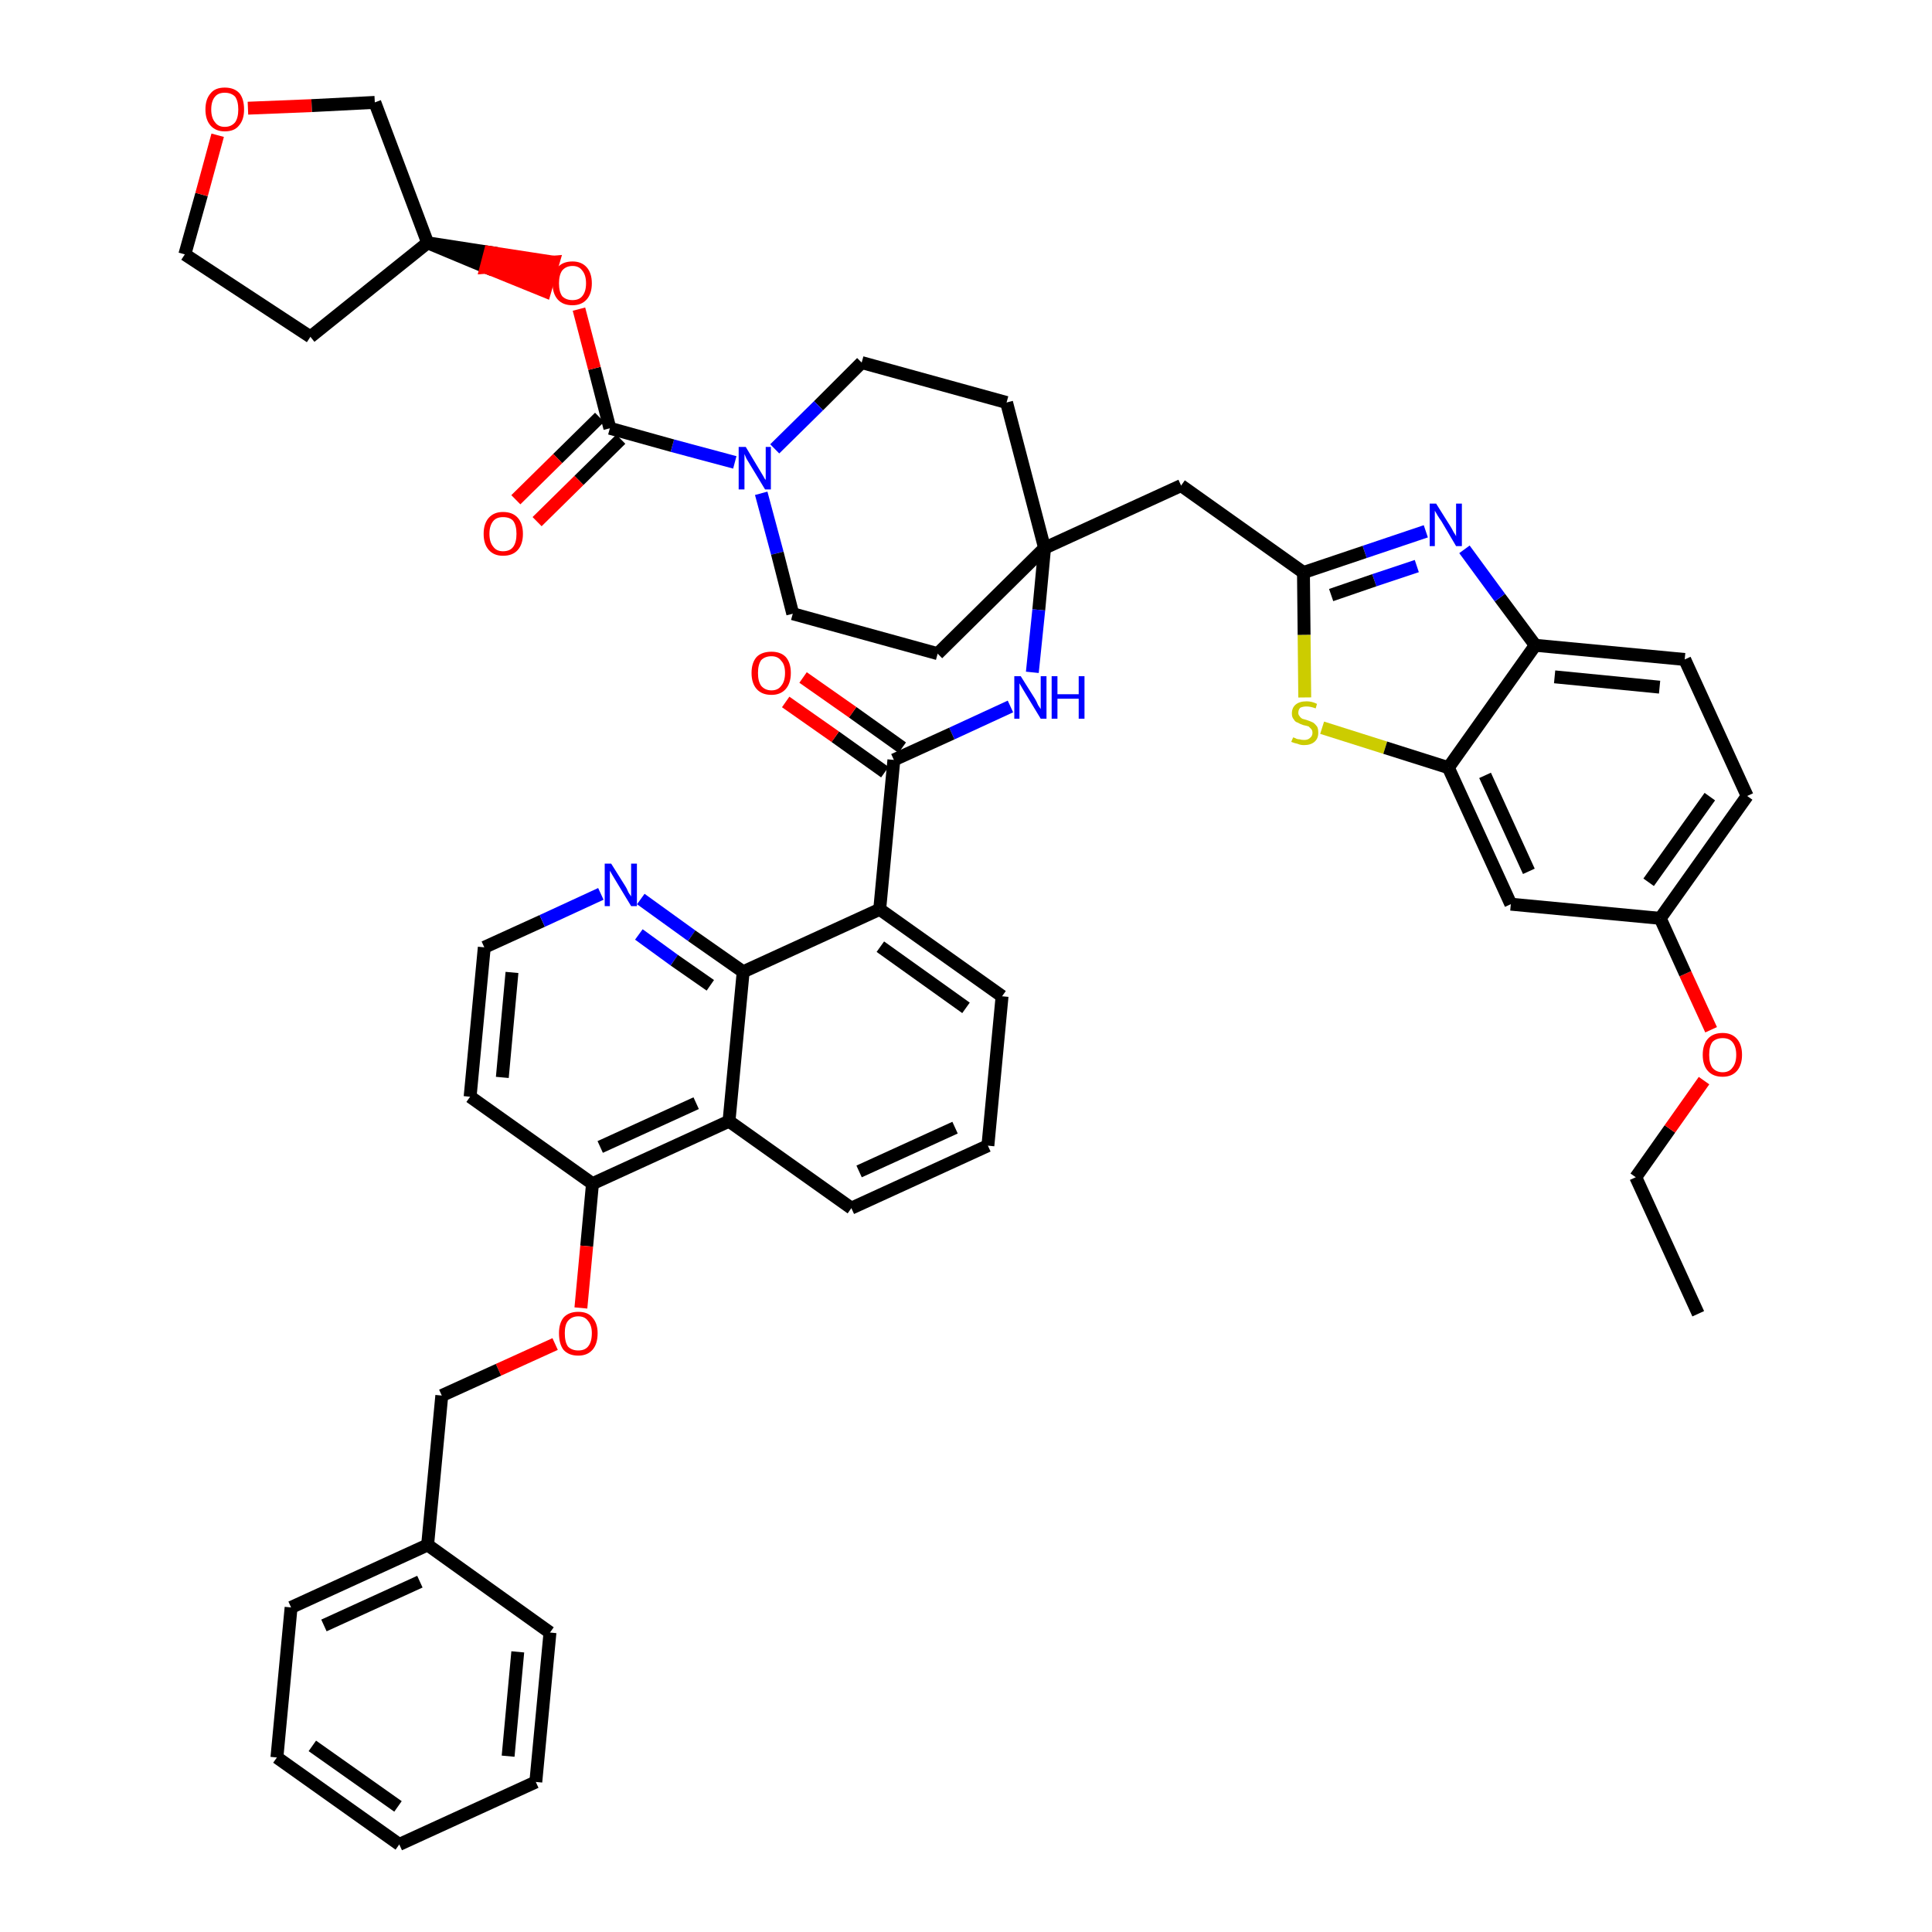 <?xml version='1.0' encoding='iso-8859-1'?>
<svg version='1.1' baseProfile='full'
              xmlns='http://www.w3.org/2000/svg'
                      xmlns:rdkit='http://www.rdkit.org/xml'
                      xmlns:xlink='http://www.w3.org/1999/xlink'
                  xml:space='preserve'
width='300px' height='300px' viewBox='0 0 300 300'>
<!-- END OF HEADER -->
<path class='bond-0 atom-0 atom-1' d='M 263.7,204.0 L 254.0,182.8' style='fill:none;fill-rule:evenodd;stroke:#000000;stroke-width:2.0px;stroke-linecap:butt;stroke-linejoin:miter;stroke-opacity:1' />
<path class='bond-1 atom-1 atom-2' d='M 254.0,182.8 L 259.3,175.3' style='fill:none;fill-rule:evenodd;stroke:#000000;stroke-width:2.0px;stroke-linecap:butt;stroke-linejoin:miter;stroke-opacity:1' />
<path class='bond-1 atom-1 atom-2' d='M 259.3,175.3 L 264.6,167.8' style='fill:none;fill-rule:evenodd;stroke:#FF0000;stroke-width:2.0px;stroke-linecap:butt;stroke-linejoin:miter;stroke-opacity:1' />
<path class='bond-2 atom-2 atom-3' d='M 265.7,159.9 L 261.7,151.2' style='fill:none;fill-rule:evenodd;stroke:#FF0000;stroke-width:2.0px;stroke-linecap:butt;stroke-linejoin:miter;stroke-opacity:1' />
<path class='bond-2 atom-2 atom-3' d='M 261.7,151.2 L 257.8,142.6' style='fill:none;fill-rule:evenodd;stroke:#000000;stroke-width:2.0px;stroke-linecap:butt;stroke-linejoin:miter;stroke-opacity:1' />
<path class='bond-3 atom-3 atom-4' d='M 257.8,142.6 L 271.3,123.6' style='fill:none;fill-rule:evenodd;stroke:#000000;stroke-width:2.0px;stroke-linecap:butt;stroke-linejoin:miter;stroke-opacity:1' />
<path class='bond-3 atom-3 atom-4' d='M 256.0,137.0 L 265.5,123.7' style='fill:none;fill-rule:evenodd;stroke:#000000;stroke-width:2.0px;stroke-linecap:butt;stroke-linejoin:miter;stroke-opacity:1' />
<path class='bond-47 atom-47 atom-3' d='M 234.6,140.4 L 257.8,142.6' style='fill:none;fill-rule:evenodd;stroke:#000000;stroke-width:2.0px;stroke-linecap:butt;stroke-linejoin:miter;stroke-opacity:1' />
<path class='bond-4 atom-4 atom-5' d='M 271.3,123.6 L 261.6,102.4' style='fill:none;fill-rule:evenodd;stroke:#000000;stroke-width:2.0px;stroke-linecap:butt;stroke-linejoin:miter;stroke-opacity:1' />
<path class='bond-5 atom-5 atom-6' d='M 261.6,102.4 L 238.4,100.2' style='fill:none;fill-rule:evenodd;stroke:#000000;stroke-width:2.0px;stroke-linecap:butt;stroke-linejoin:miter;stroke-opacity:1' />
<path class='bond-5 atom-5 atom-6' d='M 257.7,106.7 L 241.4,105.1' style='fill:none;fill-rule:evenodd;stroke:#000000;stroke-width:2.0px;stroke-linecap:butt;stroke-linejoin:miter;stroke-opacity:1' />
<path class='bond-6 atom-6 atom-7' d='M 238.4,100.2 L 232.9,92.8' style='fill:none;fill-rule:evenodd;stroke:#000000;stroke-width:2.0px;stroke-linecap:butt;stroke-linejoin:miter;stroke-opacity:1' />
<path class='bond-6 atom-6 atom-7' d='M 232.9,92.8 L 227.4,85.3' style='fill:none;fill-rule:evenodd;stroke:#0000FF;stroke-width:2.0px;stroke-linecap:butt;stroke-linejoin:miter;stroke-opacity:1' />
<path class='bond-48 atom-46 atom-6' d='M 224.9,119.2 L 238.4,100.2' style='fill:none;fill-rule:evenodd;stroke:#000000;stroke-width:2.0px;stroke-linecap:butt;stroke-linejoin:miter;stroke-opacity:1' />
<path class='bond-7 atom-7 atom-8' d='M 221.4,82.5 L 211.9,85.7' style='fill:none;fill-rule:evenodd;stroke:#0000FF;stroke-width:2.0px;stroke-linecap:butt;stroke-linejoin:miter;stroke-opacity:1' />
<path class='bond-7 atom-7 atom-8' d='M 211.9,85.7 L 202.4,88.9' style='fill:none;fill-rule:evenodd;stroke:#000000;stroke-width:2.0px;stroke-linecap:butt;stroke-linejoin:miter;stroke-opacity:1' />
<path class='bond-7 atom-7 atom-8' d='M 220.0,87.9 L 213.4,90.1' style='fill:none;fill-rule:evenodd;stroke:#0000FF;stroke-width:2.0px;stroke-linecap:butt;stroke-linejoin:miter;stroke-opacity:1' />
<path class='bond-7 atom-7 atom-8' d='M 213.4,90.1 L 206.7,92.4' style='fill:none;fill-rule:evenodd;stroke:#000000;stroke-width:2.0px;stroke-linecap:butt;stroke-linejoin:miter;stroke-opacity:1' />
<path class='bond-8 atom-8 atom-9' d='M 202.4,88.9 L 183.4,75.4' style='fill:none;fill-rule:evenodd;stroke:#000000;stroke-width:2.0px;stroke-linecap:butt;stroke-linejoin:miter;stroke-opacity:1' />
<path class='bond-44 atom-8 atom-45' d='M 202.4,88.9 L 202.5,98.6' style='fill:none;fill-rule:evenodd;stroke:#000000;stroke-width:2.0px;stroke-linecap:butt;stroke-linejoin:miter;stroke-opacity:1' />
<path class='bond-44 atom-8 atom-45' d='M 202.5,98.6 L 202.6,108.3' style='fill:none;fill-rule:evenodd;stroke:#CCCC00;stroke-width:2.0px;stroke-linecap:butt;stroke-linejoin:miter;stroke-opacity:1' />
<path class='bond-9 atom-9 atom-10' d='M 183.4,75.4 L 162.2,85.1' style='fill:none;fill-rule:evenodd;stroke:#000000;stroke-width:2.0px;stroke-linecap:butt;stroke-linejoin:miter;stroke-opacity:1' />
<path class='bond-10 atom-10 atom-11' d='M 162.2,85.1 L 161.3,94.7' style='fill:none;fill-rule:evenodd;stroke:#000000;stroke-width:2.0px;stroke-linecap:butt;stroke-linejoin:miter;stroke-opacity:1' />
<path class='bond-10 atom-10 atom-11' d='M 161.3,94.7 L 160.3,104.4' style='fill:none;fill-rule:evenodd;stroke:#0000FF;stroke-width:2.0px;stroke-linecap:butt;stroke-linejoin:miter;stroke-opacity:1' />
<path class='bond-31 atom-10 atom-32' d='M 162.2,85.1 L 156.3,62.5' style='fill:none;fill-rule:evenodd;stroke:#000000;stroke-width:2.0px;stroke-linecap:butt;stroke-linejoin:miter;stroke-opacity:1' />
<path class='bond-49 atom-44 atom-10' d='M 145.6,101.5 L 162.2,85.1' style='fill:none;fill-rule:evenodd;stroke:#000000;stroke-width:2.0px;stroke-linecap:butt;stroke-linejoin:miter;stroke-opacity:1' />
<path class='bond-11 atom-11 atom-12' d='M 156.9,109.7 L 147.8,113.9' style='fill:none;fill-rule:evenodd;stroke:#0000FF;stroke-width:2.0px;stroke-linecap:butt;stroke-linejoin:miter;stroke-opacity:1' />
<path class='bond-11 atom-11 atom-12' d='M 147.8,113.9 L 138.8,118.0' style='fill:none;fill-rule:evenodd;stroke:#000000;stroke-width:2.0px;stroke-linecap:butt;stroke-linejoin:miter;stroke-opacity:1' />
<path class='bond-12 atom-12 atom-13' d='M 140.1,116.1 L 132.4,110.6' style='fill:none;fill-rule:evenodd;stroke:#000000;stroke-width:2.0px;stroke-linecap:butt;stroke-linejoin:miter;stroke-opacity:1' />
<path class='bond-12 atom-12 atom-13' d='M 132.4,110.6 L 124.7,105.2' style='fill:none;fill-rule:evenodd;stroke:#FF0000;stroke-width:2.0px;stroke-linecap:butt;stroke-linejoin:miter;stroke-opacity:1' />
<path class='bond-12 atom-12 atom-13' d='M 137.4,119.9 L 129.7,114.4' style='fill:none;fill-rule:evenodd;stroke:#000000;stroke-width:2.0px;stroke-linecap:butt;stroke-linejoin:miter;stroke-opacity:1' />
<path class='bond-12 atom-12 atom-13' d='M 129.7,114.4 L 122.0,109.0' style='fill:none;fill-rule:evenodd;stroke:#FF0000;stroke-width:2.0px;stroke-linecap:butt;stroke-linejoin:miter;stroke-opacity:1' />
<path class='bond-13 atom-12 atom-14' d='M 138.8,118.0 L 136.6,141.2' style='fill:none;fill-rule:evenodd;stroke:#000000;stroke-width:2.0px;stroke-linecap:butt;stroke-linejoin:miter;stroke-opacity:1' />
<path class='bond-14 atom-14 atom-15' d='M 136.6,141.2 L 155.6,154.7' style='fill:none;fill-rule:evenodd;stroke:#000000;stroke-width:2.0px;stroke-linecap:butt;stroke-linejoin:miter;stroke-opacity:1' />
<path class='bond-14 atom-14 atom-15' d='M 136.7,147.0 L 150.0,156.5' style='fill:none;fill-rule:evenodd;stroke:#000000;stroke-width:2.0px;stroke-linecap:butt;stroke-linejoin:miter;stroke-opacity:1' />
<path class='bond-50 atom-31 atom-14' d='M 115.4,150.9 L 136.6,141.2' style='fill:none;fill-rule:evenodd;stroke:#000000;stroke-width:2.0px;stroke-linecap:butt;stroke-linejoin:miter;stroke-opacity:1' />
<path class='bond-15 atom-15 atom-16' d='M 155.6,154.7 L 153.4,177.9' style='fill:none;fill-rule:evenodd;stroke:#000000;stroke-width:2.0px;stroke-linecap:butt;stroke-linejoin:miter;stroke-opacity:1' />
<path class='bond-16 atom-16 atom-17' d='M 153.4,177.9 L 132.2,187.6' style='fill:none;fill-rule:evenodd;stroke:#000000;stroke-width:2.0px;stroke-linecap:butt;stroke-linejoin:miter;stroke-opacity:1' />
<path class='bond-16 atom-16 atom-17' d='M 148.3,175.1 L 133.4,181.9' style='fill:none;fill-rule:evenodd;stroke:#000000;stroke-width:2.0px;stroke-linecap:butt;stroke-linejoin:miter;stroke-opacity:1' />
<path class='bond-17 atom-17 atom-18' d='M 132.2,187.6 L 113.2,174.1' style='fill:none;fill-rule:evenodd;stroke:#000000;stroke-width:2.0px;stroke-linecap:butt;stroke-linejoin:miter;stroke-opacity:1' />
<path class='bond-18 atom-18 atom-19' d='M 113.2,174.1 L 92.0,183.8' style='fill:none;fill-rule:evenodd;stroke:#000000;stroke-width:2.0px;stroke-linecap:butt;stroke-linejoin:miter;stroke-opacity:1' />
<path class='bond-18 atom-18 atom-19' d='M 108.1,171.3 L 93.2,178.1' style='fill:none;fill-rule:evenodd;stroke:#000000;stroke-width:2.0px;stroke-linecap:butt;stroke-linejoin:miter;stroke-opacity:1' />
<path class='bond-52 atom-31 atom-18' d='M 115.4,150.9 L 113.2,174.1' style='fill:none;fill-rule:evenodd;stroke:#000000;stroke-width:2.0px;stroke-linecap:butt;stroke-linejoin:miter;stroke-opacity:1' />
<path class='bond-19 atom-19 atom-20' d='M 92.0,183.8 L 91.1,193.5' style='fill:none;fill-rule:evenodd;stroke:#000000;stroke-width:2.0px;stroke-linecap:butt;stroke-linejoin:miter;stroke-opacity:1' />
<path class='bond-19 atom-19 atom-20' d='M 91.1,193.5 L 90.2,203.1' style='fill:none;fill-rule:evenodd;stroke:#FF0000;stroke-width:2.0px;stroke-linecap:butt;stroke-linejoin:miter;stroke-opacity:1' />
<path class='bond-27 atom-19 atom-28' d='M 92.0,183.8 L 73.0,170.3' style='fill:none;fill-rule:evenodd;stroke:#000000;stroke-width:2.0px;stroke-linecap:butt;stroke-linejoin:miter;stroke-opacity:1' />
<path class='bond-20 atom-20 atom-21' d='M 86.2,208.7 L 77.4,212.7' style='fill:none;fill-rule:evenodd;stroke:#FF0000;stroke-width:2.0px;stroke-linecap:butt;stroke-linejoin:miter;stroke-opacity:1' />
<path class='bond-20 atom-20 atom-21' d='M 77.4,212.7 L 68.6,216.7' style='fill:none;fill-rule:evenodd;stroke:#000000;stroke-width:2.0px;stroke-linecap:butt;stroke-linejoin:miter;stroke-opacity:1' />
<path class='bond-21 atom-21 atom-22' d='M 68.6,216.7 L 66.4,239.9' style='fill:none;fill-rule:evenodd;stroke:#000000;stroke-width:2.0px;stroke-linecap:butt;stroke-linejoin:miter;stroke-opacity:1' />
<path class='bond-22 atom-22 atom-23' d='M 66.4,239.9 L 45.2,249.6' style='fill:none;fill-rule:evenodd;stroke:#000000;stroke-width:2.0px;stroke-linecap:butt;stroke-linejoin:miter;stroke-opacity:1' />
<path class='bond-22 atom-22 atom-23' d='M 65.2,245.6 L 50.3,252.4' style='fill:none;fill-rule:evenodd;stroke:#000000;stroke-width:2.0px;stroke-linecap:butt;stroke-linejoin:miter;stroke-opacity:1' />
<path class='bond-53 atom-27 atom-22' d='M 85.4,253.5 L 66.4,239.9' style='fill:none;fill-rule:evenodd;stroke:#000000;stroke-width:2.0px;stroke-linecap:butt;stroke-linejoin:miter;stroke-opacity:1' />
<path class='bond-23 atom-23 atom-24' d='M 45.2,249.6 L 43.0,272.9' style='fill:none;fill-rule:evenodd;stroke:#000000;stroke-width:2.0px;stroke-linecap:butt;stroke-linejoin:miter;stroke-opacity:1' />
<path class='bond-24 atom-24 atom-25' d='M 43.0,272.9 L 62.0,286.4' style='fill:none;fill-rule:evenodd;stroke:#000000;stroke-width:2.0px;stroke-linecap:butt;stroke-linejoin:miter;stroke-opacity:1' />
<path class='bond-24 atom-24 atom-25' d='M 48.5,271.1 L 61.8,280.5' style='fill:none;fill-rule:evenodd;stroke:#000000;stroke-width:2.0px;stroke-linecap:butt;stroke-linejoin:miter;stroke-opacity:1' />
<path class='bond-25 atom-25 atom-26' d='M 62.0,286.4 L 83.2,276.7' style='fill:none;fill-rule:evenodd;stroke:#000000;stroke-width:2.0px;stroke-linecap:butt;stroke-linejoin:miter;stroke-opacity:1' />
<path class='bond-26 atom-26 atom-27' d='M 83.2,276.7 L 85.4,253.5' style='fill:none;fill-rule:evenodd;stroke:#000000;stroke-width:2.0px;stroke-linecap:butt;stroke-linejoin:miter;stroke-opacity:1' />
<path class='bond-26 atom-26 atom-27' d='M 78.9,272.7 L 80.4,256.5' style='fill:none;fill-rule:evenodd;stroke:#000000;stroke-width:2.0px;stroke-linecap:butt;stroke-linejoin:miter;stroke-opacity:1' />
<path class='bond-28 atom-28 atom-29' d='M 73.0,170.3 L 75.2,147.1' style='fill:none;fill-rule:evenodd;stroke:#000000;stroke-width:2.0px;stroke-linecap:butt;stroke-linejoin:miter;stroke-opacity:1' />
<path class='bond-28 atom-28 atom-29' d='M 78.0,167.3 L 79.5,151.0' style='fill:none;fill-rule:evenodd;stroke:#000000;stroke-width:2.0px;stroke-linecap:butt;stroke-linejoin:miter;stroke-opacity:1' />
<path class='bond-29 atom-29 atom-30' d='M 75.2,147.1 L 84.2,143.0' style='fill:none;fill-rule:evenodd;stroke:#000000;stroke-width:2.0px;stroke-linecap:butt;stroke-linejoin:miter;stroke-opacity:1' />
<path class='bond-29 atom-29 atom-30' d='M 84.2,143.0 L 93.3,138.8' style='fill:none;fill-rule:evenodd;stroke:#0000FF;stroke-width:2.0px;stroke-linecap:butt;stroke-linejoin:miter;stroke-opacity:1' />
<path class='bond-30 atom-30 atom-31' d='M 99.5,139.6 L 107.4,145.3' style='fill:none;fill-rule:evenodd;stroke:#0000FF;stroke-width:2.0px;stroke-linecap:butt;stroke-linejoin:miter;stroke-opacity:1' />
<path class='bond-30 atom-30 atom-31' d='M 107.4,145.3 L 115.4,150.9' style='fill:none;fill-rule:evenodd;stroke:#000000;stroke-width:2.0px;stroke-linecap:butt;stroke-linejoin:miter;stroke-opacity:1' />
<path class='bond-30 atom-30 atom-31' d='M 99.2,145.1 L 104.7,149.1' style='fill:none;fill-rule:evenodd;stroke:#0000FF;stroke-width:2.0px;stroke-linecap:butt;stroke-linejoin:miter;stroke-opacity:1' />
<path class='bond-30 atom-30 atom-31' d='M 104.7,149.1 L 110.3,153.0' style='fill:none;fill-rule:evenodd;stroke:#000000;stroke-width:2.0px;stroke-linecap:butt;stroke-linejoin:miter;stroke-opacity:1' />
<path class='bond-32 atom-32 atom-33' d='M 156.3,62.5 L 133.8,56.3' style='fill:none;fill-rule:evenodd;stroke:#000000;stroke-width:2.0px;stroke-linecap:butt;stroke-linejoin:miter;stroke-opacity:1' />
<path class='bond-33 atom-33 atom-34' d='M 133.8,56.3 L 127.1,63.0' style='fill:none;fill-rule:evenodd;stroke:#000000;stroke-width:2.0px;stroke-linecap:butt;stroke-linejoin:miter;stroke-opacity:1' />
<path class='bond-33 atom-33 atom-34' d='M 127.1,63.0 L 120.3,69.7' style='fill:none;fill-rule:evenodd;stroke:#0000FF;stroke-width:2.0px;stroke-linecap:butt;stroke-linejoin:miter;stroke-opacity:1' />
<path class='bond-34 atom-34 atom-35' d='M 114.1,71.8 L 104.4,69.2' style='fill:none;fill-rule:evenodd;stroke:#0000FF;stroke-width:2.0px;stroke-linecap:butt;stroke-linejoin:miter;stroke-opacity:1' />
<path class='bond-34 atom-34 atom-35' d='M 104.4,69.2 L 94.7,66.5' style='fill:none;fill-rule:evenodd;stroke:#000000;stroke-width:2.0px;stroke-linecap:butt;stroke-linejoin:miter;stroke-opacity:1' />
<path class='bond-42 atom-34 atom-43' d='M 118.2,76.6 L 120.7,85.9' style='fill:none;fill-rule:evenodd;stroke:#0000FF;stroke-width:2.0px;stroke-linecap:butt;stroke-linejoin:miter;stroke-opacity:1' />
<path class='bond-42 atom-34 atom-43' d='M 120.7,85.9 L 123.1,95.3' style='fill:none;fill-rule:evenodd;stroke:#000000;stroke-width:2.0px;stroke-linecap:butt;stroke-linejoin:miter;stroke-opacity:1' />
<path class='bond-35 atom-35 atom-36' d='M 93.1,64.8 L 86.6,71.2' style='fill:none;fill-rule:evenodd;stroke:#000000;stroke-width:2.0px;stroke-linecap:butt;stroke-linejoin:miter;stroke-opacity:1' />
<path class='bond-35 atom-35 atom-36' d='M 86.6,71.2 L 80.1,77.6' style='fill:none;fill-rule:evenodd;stroke:#FF0000;stroke-width:2.0px;stroke-linecap:butt;stroke-linejoin:miter;stroke-opacity:1' />
<path class='bond-35 atom-35 atom-36' d='M 96.4,68.2 L 89.9,74.6' style='fill:none;fill-rule:evenodd;stroke:#000000;stroke-width:2.0px;stroke-linecap:butt;stroke-linejoin:miter;stroke-opacity:1' />
<path class='bond-35 atom-35 atom-36' d='M 89.9,74.6 L 83.4,81.0' style='fill:none;fill-rule:evenodd;stroke:#FF0000;stroke-width:2.0px;stroke-linecap:butt;stroke-linejoin:miter;stroke-opacity:1' />
<path class='bond-36 atom-35 atom-37' d='M 94.7,66.5 L 92.3,57.2' style='fill:none;fill-rule:evenodd;stroke:#000000;stroke-width:2.0px;stroke-linecap:butt;stroke-linejoin:miter;stroke-opacity:1' />
<path class='bond-36 atom-35 atom-37' d='M 92.3,57.2 L 89.9,48.0' style='fill:none;fill-rule:evenodd;stroke:#FF0000;stroke-width:2.0px;stroke-linecap:butt;stroke-linejoin:miter;stroke-opacity:1' />
<path class='bond-37 atom-38 atom-37' d='M 66.4,37.7 L 75.5,41.5 L 76.1,39.2 Z' style='fill:#000000;fill-rule:evenodd;fill-opacity:1;stroke:#000000;stroke-width:2.0px;stroke-linecap:butt;stroke-linejoin:miter;stroke-opacity:1;' />
<path class='bond-37 atom-38 atom-37' d='M 75.5,41.5 L 85.9,40.7 L 84.6,45.2 Z' style='fill:#FF0000;fill-rule:evenodd;fill-opacity:1;stroke:#FF0000;stroke-width:2.0px;stroke-linecap:butt;stroke-linejoin:miter;stroke-opacity:1;' />
<path class='bond-37 atom-38 atom-37' d='M 75.5,41.5 L 76.1,39.2 L 85.9,40.7 Z' style='fill:#FF0000;fill-rule:evenodd;fill-opacity:1;stroke:#FF0000;stroke-width:2.0px;stroke-linecap:butt;stroke-linejoin:miter;stroke-opacity:1;' />
<path class='bond-38 atom-38 atom-39' d='M 66.4,37.7 L 48.2,52.3' style='fill:none;fill-rule:evenodd;stroke:#000000;stroke-width:2.0px;stroke-linecap:butt;stroke-linejoin:miter;stroke-opacity:1' />
<path class='bond-51 atom-42 atom-38' d='M 58.2,15.9 L 66.4,37.7' style='fill:none;fill-rule:evenodd;stroke:#000000;stroke-width:2.0px;stroke-linecap:butt;stroke-linejoin:miter;stroke-opacity:1' />
<path class='bond-39 atom-39 atom-40' d='M 48.2,52.3 L 28.7,39.5' style='fill:none;fill-rule:evenodd;stroke:#000000;stroke-width:2.0px;stroke-linecap:butt;stroke-linejoin:miter;stroke-opacity:1' />
<path class='bond-40 atom-40 atom-41' d='M 28.7,39.5 L 31.3,30.2' style='fill:none;fill-rule:evenodd;stroke:#000000;stroke-width:2.0px;stroke-linecap:butt;stroke-linejoin:miter;stroke-opacity:1' />
<path class='bond-40 atom-40 atom-41' d='M 31.3,30.2 L 33.8,21.0' style='fill:none;fill-rule:evenodd;stroke:#FF0000;stroke-width:2.0px;stroke-linecap:butt;stroke-linejoin:miter;stroke-opacity:1' />
<path class='bond-41 atom-41 atom-42' d='M 38.5,16.8 L 48.4,16.4' style='fill:none;fill-rule:evenodd;stroke:#FF0000;stroke-width:2.0px;stroke-linecap:butt;stroke-linejoin:miter;stroke-opacity:1' />
<path class='bond-41 atom-41 atom-42' d='M 48.4,16.4 L 58.2,15.9' style='fill:none;fill-rule:evenodd;stroke:#000000;stroke-width:2.0px;stroke-linecap:butt;stroke-linejoin:miter;stroke-opacity:1' />
<path class='bond-43 atom-43 atom-44' d='M 123.1,95.3 L 145.6,101.5' style='fill:none;fill-rule:evenodd;stroke:#000000;stroke-width:2.0px;stroke-linecap:butt;stroke-linejoin:miter;stroke-opacity:1' />
<path class='bond-45 atom-45 atom-46' d='M 205.3,113.0 L 215.1,116.1' style='fill:none;fill-rule:evenodd;stroke:#CCCC00;stroke-width:2.0px;stroke-linecap:butt;stroke-linejoin:miter;stroke-opacity:1' />
<path class='bond-45 atom-45 atom-46' d='M 215.1,116.1 L 224.9,119.2' style='fill:none;fill-rule:evenodd;stroke:#000000;stroke-width:2.0px;stroke-linecap:butt;stroke-linejoin:miter;stroke-opacity:1' />
<path class='bond-46 atom-46 atom-47' d='M 224.9,119.2 L 234.6,140.4' style='fill:none;fill-rule:evenodd;stroke:#000000;stroke-width:2.0px;stroke-linecap:butt;stroke-linejoin:miter;stroke-opacity:1' />
<path class='bond-46 atom-46 atom-47' d='M 230.6,120.4 L 237.4,135.3' style='fill:none;fill-rule:evenodd;stroke:#000000;stroke-width:2.0px;stroke-linecap:butt;stroke-linejoin:miter;stroke-opacity:1' />
<path  class='atom-2' d='M 264.4 163.8
Q 264.4 162.2, 265.2 161.3
Q 266.0 160.4, 267.5 160.4
Q 268.9 160.4, 269.7 161.3
Q 270.5 162.2, 270.5 163.8
Q 270.5 165.4, 269.7 166.3
Q 268.9 167.2, 267.5 167.2
Q 266.0 167.2, 265.2 166.3
Q 264.4 165.4, 264.4 163.8
M 267.5 166.5
Q 268.5 166.5, 269.0 165.8
Q 269.6 165.1, 269.6 163.8
Q 269.6 162.5, 269.0 161.8
Q 268.5 161.2, 267.5 161.2
Q 266.5 161.2, 265.9 161.8
Q 265.4 162.5, 265.4 163.8
Q 265.4 165.1, 265.9 165.8
Q 266.5 166.5, 267.5 166.5
' fill='#FF0000'/>
<path  class='atom-7' d='M 223.0 78.2
L 225.2 81.7
Q 225.4 82.0, 225.7 82.6
Q 226.1 83.2, 226.1 83.3
L 226.1 78.2
L 227.0 78.2
L 227.0 84.8
L 226.1 84.8
L 223.8 80.9
Q 223.5 80.5, 223.2 80.0
Q 222.9 79.5, 222.8 79.3
L 222.8 84.8
L 222.0 84.8
L 222.0 78.2
L 223.0 78.2
' fill='#0000FF'/>
<path  class='atom-11' d='M 158.5 105.0
L 160.7 108.5
Q 160.9 108.8, 161.2 109.5
Q 161.6 110.1, 161.6 110.1
L 161.6 105.0
L 162.5 105.0
L 162.5 111.6
L 161.6 111.6
L 159.3 107.8
Q 159.0 107.3, 158.7 106.8
Q 158.4 106.3, 158.3 106.1
L 158.3 111.6
L 157.5 111.6
L 157.5 105.0
L 158.5 105.0
' fill='#0000FF'/>
<path  class='atom-11' d='M 163.3 105.0
L 164.2 105.0
L 164.2 107.8
L 167.5 107.8
L 167.5 105.0
L 168.4 105.0
L 168.4 111.6
L 167.5 111.6
L 167.5 108.5
L 164.2 108.5
L 164.2 111.6
L 163.3 111.6
L 163.3 105.0
' fill='#0000FF'/>
<path  class='atom-13' d='M 116.7 104.5
Q 116.7 102.9, 117.5 102.0
Q 118.3 101.2, 119.8 101.2
Q 121.2 101.2, 122.0 102.0
Q 122.8 102.9, 122.8 104.5
Q 122.8 106.1, 122.0 107.0
Q 121.2 107.9, 119.8 107.9
Q 118.3 107.9, 117.5 107.0
Q 116.7 106.1, 116.7 104.5
M 119.8 107.2
Q 120.8 107.2, 121.3 106.5
Q 121.9 105.8, 121.9 104.5
Q 121.9 103.2, 121.3 102.6
Q 120.8 101.9, 119.8 101.9
Q 118.8 101.9, 118.2 102.5
Q 117.7 103.2, 117.7 104.5
Q 117.7 105.8, 118.2 106.5
Q 118.8 107.2, 119.8 107.2
' fill='#FF0000'/>
<path  class='atom-20' d='M 86.8 207.0
Q 86.8 205.5, 87.5 204.6
Q 88.3 203.7, 89.8 203.7
Q 91.3 203.7, 92.0 204.6
Q 92.8 205.5, 92.8 207.0
Q 92.8 208.7, 92.0 209.6
Q 91.2 210.5, 89.8 210.5
Q 88.3 210.5, 87.5 209.6
Q 86.8 208.7, 86.8 207.0
M 89.8 209.7
Q 90.8 209.7, 91.3 209.1
Q 91.9 208.4, 91.9 207.0
Q 91.9 205.8, 91.3 205.1
Q 90.8 204.4, 89.8 204.4
Q 88.8 204.4, 88.2 205.1
Q 87.7 205.7, 87.7 207.0
Q 87.7 208.4, 88.2 209.1
Q 88.8 209.7, 89.8 209.7
' fill='#FF0000'/>
<path  class='atom-30' d='M 94.9 134.1
L 97.1 137.6
Q 97.3 137.9, 97.6 138.6
Q 98.0 139.2, 98.0 139.2
L 98.0 134.1
L 98.9 134.1
L 98.9 140.7
L 98.0 140.7
L 95.7 136.9
Q 95.4 136.4, 95.1 135.9
Q 94.8 135.4, 94.7 135.2
L 94.7 140.7
L 93.9 140.7
L 93.9 134.1
L 94.9 134.1
' fill='#0000FF'/>
<path  class='atom-34' d='M 115.8 69.4
L 117.9 72.9
Q 118.1 73.2, 118.5 73.9
Q 118.8 74.5, 118.9 74.5
L 118.9 69.4
L 119.7 69.4
L 119.7 76.0
L 118.8 76.0
L 116.5 72.2
Q 116.2 71.7, 115.9 71.2
Q 115.7 70.7, 115.6 70.5
L 115.6 76.0
L 114.7 76.0
L 114.7 69.4
L 115.8 69.4
' fill='#0000FF'/>
<path  class='atom-36' d='M 75.1 82.9
Q 75.1 81.3, 75.9 80.4
Q 76.7 79.5, 78.1 79.5
Q 79.6 79.5, 80.4 80.4
Q 81.2 81.3, 81.2 82.9
Q 81.2 84.5, 80.4 85.4
Q 79.6 86.3, 78.1 86.3
Q 76.7 86.3, 75.9 85.4
Q 75.1 84.5, 75.1 82.9
M 78.1 85.6
Q 79.2 85.6, 79.7 84.9
Q 80.2 84.2, 80.2 82.9
Q 80.2 81.6, 79.7 80.9
Q 79.2 80.3, 78.1 80.3
Q 77.1 80.3, 76.6 80.9
Q 76.0 81.6, 76.0 82.9
Q 76.0 84.2, 76.6 84.9
Q 77.1 85.6, 78.1 85.6
' fill='#FF0000'/>
<path  class='atom-37' d='M 85.8 44.0
Q 85.8 42.4, 86.6 41.5
Q 87.4 40.6, 88.9 40.6
Q 90.3 40.6, 91.1 41.5
Q 91.9 42.4, 91.9 44.0
Q 91.9 45.6, 91.1 46.5
Q 90.3 47.4, 88.9 47.4
Q 87.4 47.4, 86.6 46.5
Q 85.8 45.6, 85.8 44.0
M 88.9 46.6
Q 89.9 46.6, 90.4 46.0
Q 91.0 45.3, 91.0 44.0
Q 91.0 42.7, 90.4 42.0
Q 89.9 41.3, 88.9 41.3
Q 87.9 41.3, 87.3 42.0
Q 86.8 42.7, 86.8 44.0
Q 86.8 45.3, 87.3 46.0
Q 87.9 46.6, 88.9 46.6
' fill='#FF0000'/>
<path  class='atom-41' d='M 31.9 17.0
Q 31.9 15.4, 32.7 14.5
Q 33.4 13.6, 34.9 13.6
Q 36.4 13.6, 37.2 14.5
Q 37.9 15.4, 37.9 17.0
Q 37.9 18.6, 37.1 19.5
Q 36.4 20.4, 34.9 20.4
Q 33.5 20.4, 32.7 19.5
Q 31.9 18.6, 31.9 17.0
M 34.9 19.7
Q 35.9 19.7, 36.5 19.0
Q 37.0 18.3, 37.0 17.0
Q 37.0 15.7, 36.5 15.0
Q 35.9 14.4, 34.9 14.4
Q 33.9 14.4, 33.4 15.0
Q 32.8 15.7, 32.8 17.0
Q 32.8 18.3, 33.4 19.0
Q 33.9 19.7, 34.9 19.7
' fill='#FF0000'/>
<path  class='atom-45' d='M 200.8 114.5
Q 200.8 114.5, 201.1 114.6
Q 201.4 114.8, 201.8 114.8
Q 202.1 114.9, 202.5 114.9
Q 203.1 114.9, 203.4 114.6
Q 203.8 114.3, 203.8 113.8
Q 203.8 113.4, 203.6 113.2
Q 203.4 113.0, 203.2 112.8
Q 202.9 112.7, 202.4 112.6
Q 201.8 112.4, 201.5 112.2
Q 201.1 112.1, 200.9 111.7
Q 200.6 111.4, 200.6 110.8
Q 200.6 109.9, 201.2 109.4
Q 201.8 108.9, 202.9 108.9
Q 203.7 108.9, 204.5 109.3
L 204.3 110.0
Q 203.5 109.7, 202.9 109.7
Q 202.3 109.7, 201.9 109.9
Q 201.6 110.2, 201.6 110.7
Q 201.6 111.0, 201.8 111.2
Q 201.9 111.4, 202.2 111.6
Q 202.5 111.7, 202.9 111.8
Q 203.5 112.0, 203.9 112.2
Q 204.2 112.4, 204.5 112.8
Q 204.7 113.1, 204.7 113.8
Q 204.7 114.7, 204.1 115.2
Q 203.5 115.7, 202.5 115.7
Q 201.9 115.7, 201.5 115.5
Q 201.0 115.4, 200.5 115.2
L 200.8 114.5
' fill='#CCCC00'/>
</svg>
